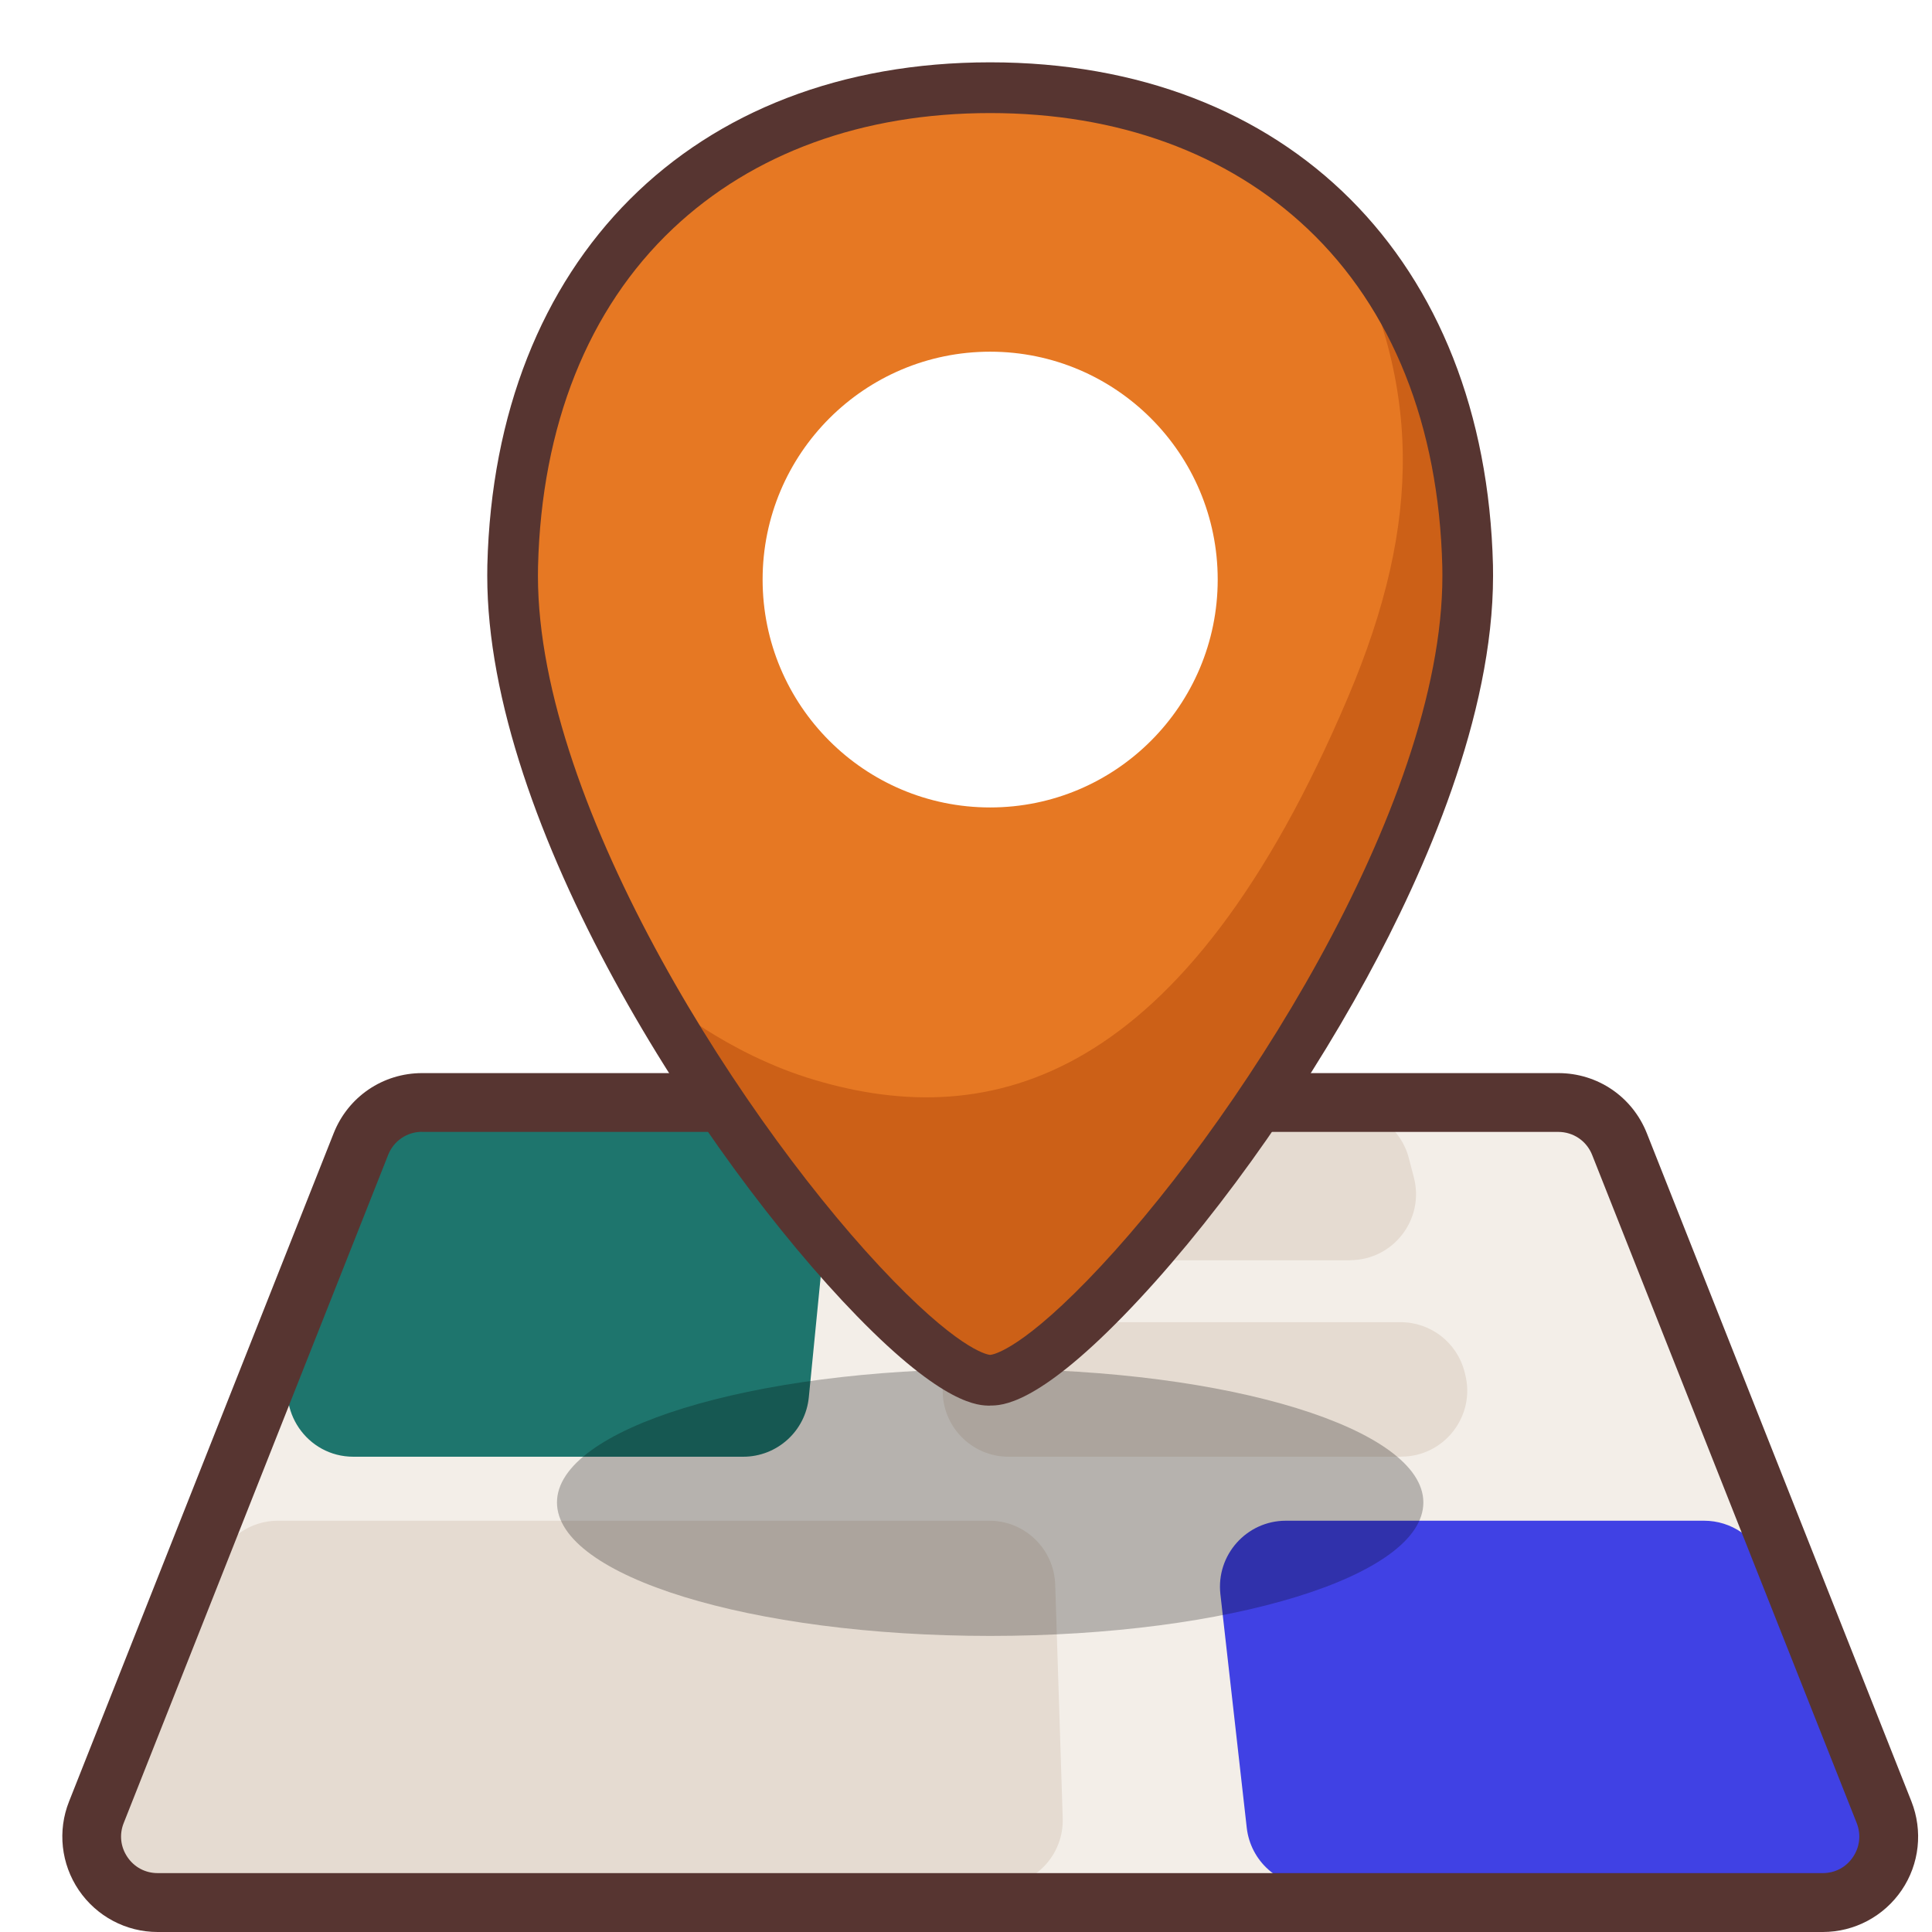 <svg width="124" height="124" viewBox="0 0 124 124" fill="none" xmlns="http://www.w3.org/2000/svg">
<g filter="url(#filter0_d_1450_2405)">
<path d="M112.988 118.11H6.118C3.129 118.11 1.081 115.094 2.183 112.308L19.162 69.43C19.799 67.816 21.359 66.753 23.097 66.753H96.015C97.747 66.753 99.307 67.816 99.95 69.43L116.929 112.308C118.03 115.088 115.982 118.11 112.994 118.11H112.988Z" fill="#F3EEE8"/>
<path d="M43.707 89.496H18.681C15.709 89.496 13.662 86.509 14.734 83.734L20.075 69.873C20.706 68.241 22.271 67.161 24.021 67.161H45.067C47.568 67.161 49.524 69.321 49.277 71.814L47.912 85.676C47.7 87.848 45.876 89.496 43.702 89.496H43.707Z" fill="#1E756D"/>
<path d="M85.937 89.496H60.732C58.352 89.496 56.441 87.531 56.504 85.147V84.992C56.568 82.694 58.443 80.861 60.738 80.861H85.897C87.824 80.861 89.504 82.16 89.992 84.027L90.032 84.182C90.732 86.865 88.707 89.49 85.937 89.49V89.496Z" fill="#E5DBD1"/>
<path d="M59.981 117.07H5.556C3.789 117.07 2.573 115.295 3.21 113.647L9.887 96.315C10.518 94.683 12.084 93.603 13.833 93.603H59.499C61.782 93.603 63.652 95.419 63.726 97.705L64.208 112.699C64.283 115.088 62.367 117.07 59.981 117.07Z" fill="#E5DBD1"/>
<path d="M113.258 117.07H80.223C78.072 117.07 76.26 115.45 76.019 113.308L74.327 98.314C74.046 95.804 76.007 93.603 78.531 93.603H105.371C107.12 93.603 108.686 94.678 109.317 96.315L115.862 113.273C116.568 115.106 115.22 117.076 113.258 117.076V117.07Z" fill="#4041E4"/>
<path d="M82.644 76.887H61.059C58.679 76.887 56.769 74.922 56.832 72.538L56.866 71.286C56.923 68.988 58.799 67.155 61.094 67.155H82.323C84.25 67.155 85.931 68.454 86.419 70.321L86.746 71.573C87.445 74.256 85.421 76.881 82.65 76.881L82.644 76.887Z" fill="#E5DBD1"/>
<path d="M112.988 120H6.118C4.088 120 2.201 118.994 1.059 117.317C-0.082 115.634 -0.318 113.502 0.434 111.618L17.413 68.74C18.342 66.391 20.573 64.874 23.097 64.874H96.015C98.539 64.874 100.77 66.391 101.7 68.74L118.679 111.618C119.424 113.508 119.195 115.639 118.053 117.317C116.912 118.994 115.019 120 112.994 120H112.988ZM23.092 68.642C22.122 68.642 21.267 69.223 20.912 70.125L3.939 113.008C3.646 113.744 3.738 114.542 4.179 115.191C4.621 115.846 5.332 116.22 6.118 116.22H112.988C113.78 116.22 114.486 115.846 114.927 115.191C115.369 114.537 115.455 113.744 115.168 113.008L98.189 70.13C97.834 69.228 96.979 68.648 96.01 68.648H23.092V68.642Z" fill="#573531"/>
<path opacity="0.25" d="M59.551 100.997C74.906 100.997 87.354 97.162 87.354 92.431C87.354 87.701 74.906 83.866 59.551 83.866C44.195 83.866 31.748 87.701 31.748 92.431C31.748 97.162 44.195 100.997 59.551 100.997Z" fill="black"/>
<path d="M59.551 1.632C42.623 1.632 29.401 12.369 28.902 32.325C28.403 52.282 53.596 84.59 59.551 84.59C65.505 84.59 90.715 53.115 90.199 32.325C89.683 11.536 76.478 1.632 59.551 1.632C42.623 1.632 29.401 12.369 28.902 32.325C28.403 52.282 53.596 84.59 59.551 84.59C65.505 84.59 90.715 53.115 90.199 32.325C89.683 11.536 76.478 1.632 59.551 1.632Z" fill="#E67823"/>
<mask id="mask0_1450_2405" style="mask-type:luminance" maskUnits="userSpaceOnUse" x="28" y="1" width="63" height="84">
<path d="M59.551 1.632C42.623 1.632 29.401 12.369 28.902 32.325C28.403 52.282 53.596 84.59 59.551 84.59C65.505 84.59 90.715 53.115 90.199 32.325C89.683 11.536 76.478 1.632 59.551 1.632C42.623 1.632 29.401 12.369 28.902 32.325C28.403 52.282 53.596 84.59 59.551 84.59C65.505 84.59 90.715 53.115 90.199 32.325C89.683 11.536 76.478 1.632 59.551 1.632Z" fill="white"/>
</mask>
<g mask="url(#mask0_1450_2405)">
<path d="M81.881 10.323C87.325 20.417 87.29 29.476 82.529 40.724C71.998 65.581 59.556 68.649 48.319 65.323C42.537 63.611 38.51 60.055 38.51 60.055C38.51 60.055 52.845 83.763 59.556 84.59C66.267 85.417 109.409 33.198 81.881 10.323Z" fill="#CC6017"/>
</g>
<path d="M59.55 47.824C67.616 47.824 74.155 41.276 74.155 33.198C74.155 25.12 67.616 18.572 59.55 18.572C51.485 18.572 44.946 25.12 44.946 33.198C44.946 41.276 51.485 47.824 59.55 47.824Z" fill="white"/>
<path d="M59.551 86.216C58.822 86.216 56.597 86.216 50.998 80.465C41.052 70.251 27.268 48.91 27.273 32.951C27.273 32.727 27.273 32.503 27.279 32.279C27.767 12.673 40.438 0 59.551 0C78.664 0 91.335 12.673 91.822 32.279C91.822 32.503 91.828 32.727 91.828 32.951C91.828 41.953 87.457 51.914 83.729 58.756C79.363 66.782 73.518 74.899 68.098 80.46C62.499 86.21 60.273 86.21 59.545 86.21L59.551 86.216ZM30.526 32.957C30.526 47.836 44.04 68.654 53.327 78.19C57.916 82.907 59.539 82.959 59.551 82.959C59.562 82.959 61.185 82.907 65.775 78.19C75.061 68.654 88.581 47.836 88.576 32.957C88.576 32.756 88.576 32.561 88.57 32.365C88.346 23.312 85.352 15.815 79.92 10.679C74.78 5.825 67.736 3.257 59.551 3.257C51.365 3.257 44.321 5.825 39.182 10.679C33.749 15.815 30.755 23.312 30.532 32.365C30.532 32.561 30.526 32.762 30.526 32.957Z" fill="#573531"/>
</g>
<defs>
<filter id="filter0_d_1450_2405" x="0" y="0" width="123.11" height="124" filterUnits="userSpaceOnUse" color-interpolation-filters="sRGB">
<feFlood flood-opacity="0" result="BackgroundImageFix"/>
<feColorMatrix in="SourceAlpha" type="matrix" values="0 0 0 0 0 0 0 0 0 0 0 0 0 0 0 0 0 0 127 0" result="hardAlpha"/>
<feOffset dx="4" dy="4"/>
<feComposite in2="hardAlpha" operator="out"/>
<feColorMatrix type="matrix" values="0 0 0 0 0 0 0 0 0 0 0 0 0 0 0 0 0 0 0.25 0"/>
<feBlend mode="normal" in2="BackgroundImageFix" result="effect1_dropShadow_1450_2405"/>
<feBlend mode="normal" in="SourceGraphic" in2="effect1_dropShadow_1450_2405" result="shape"/>
</filter>
</defs>
</svg>
